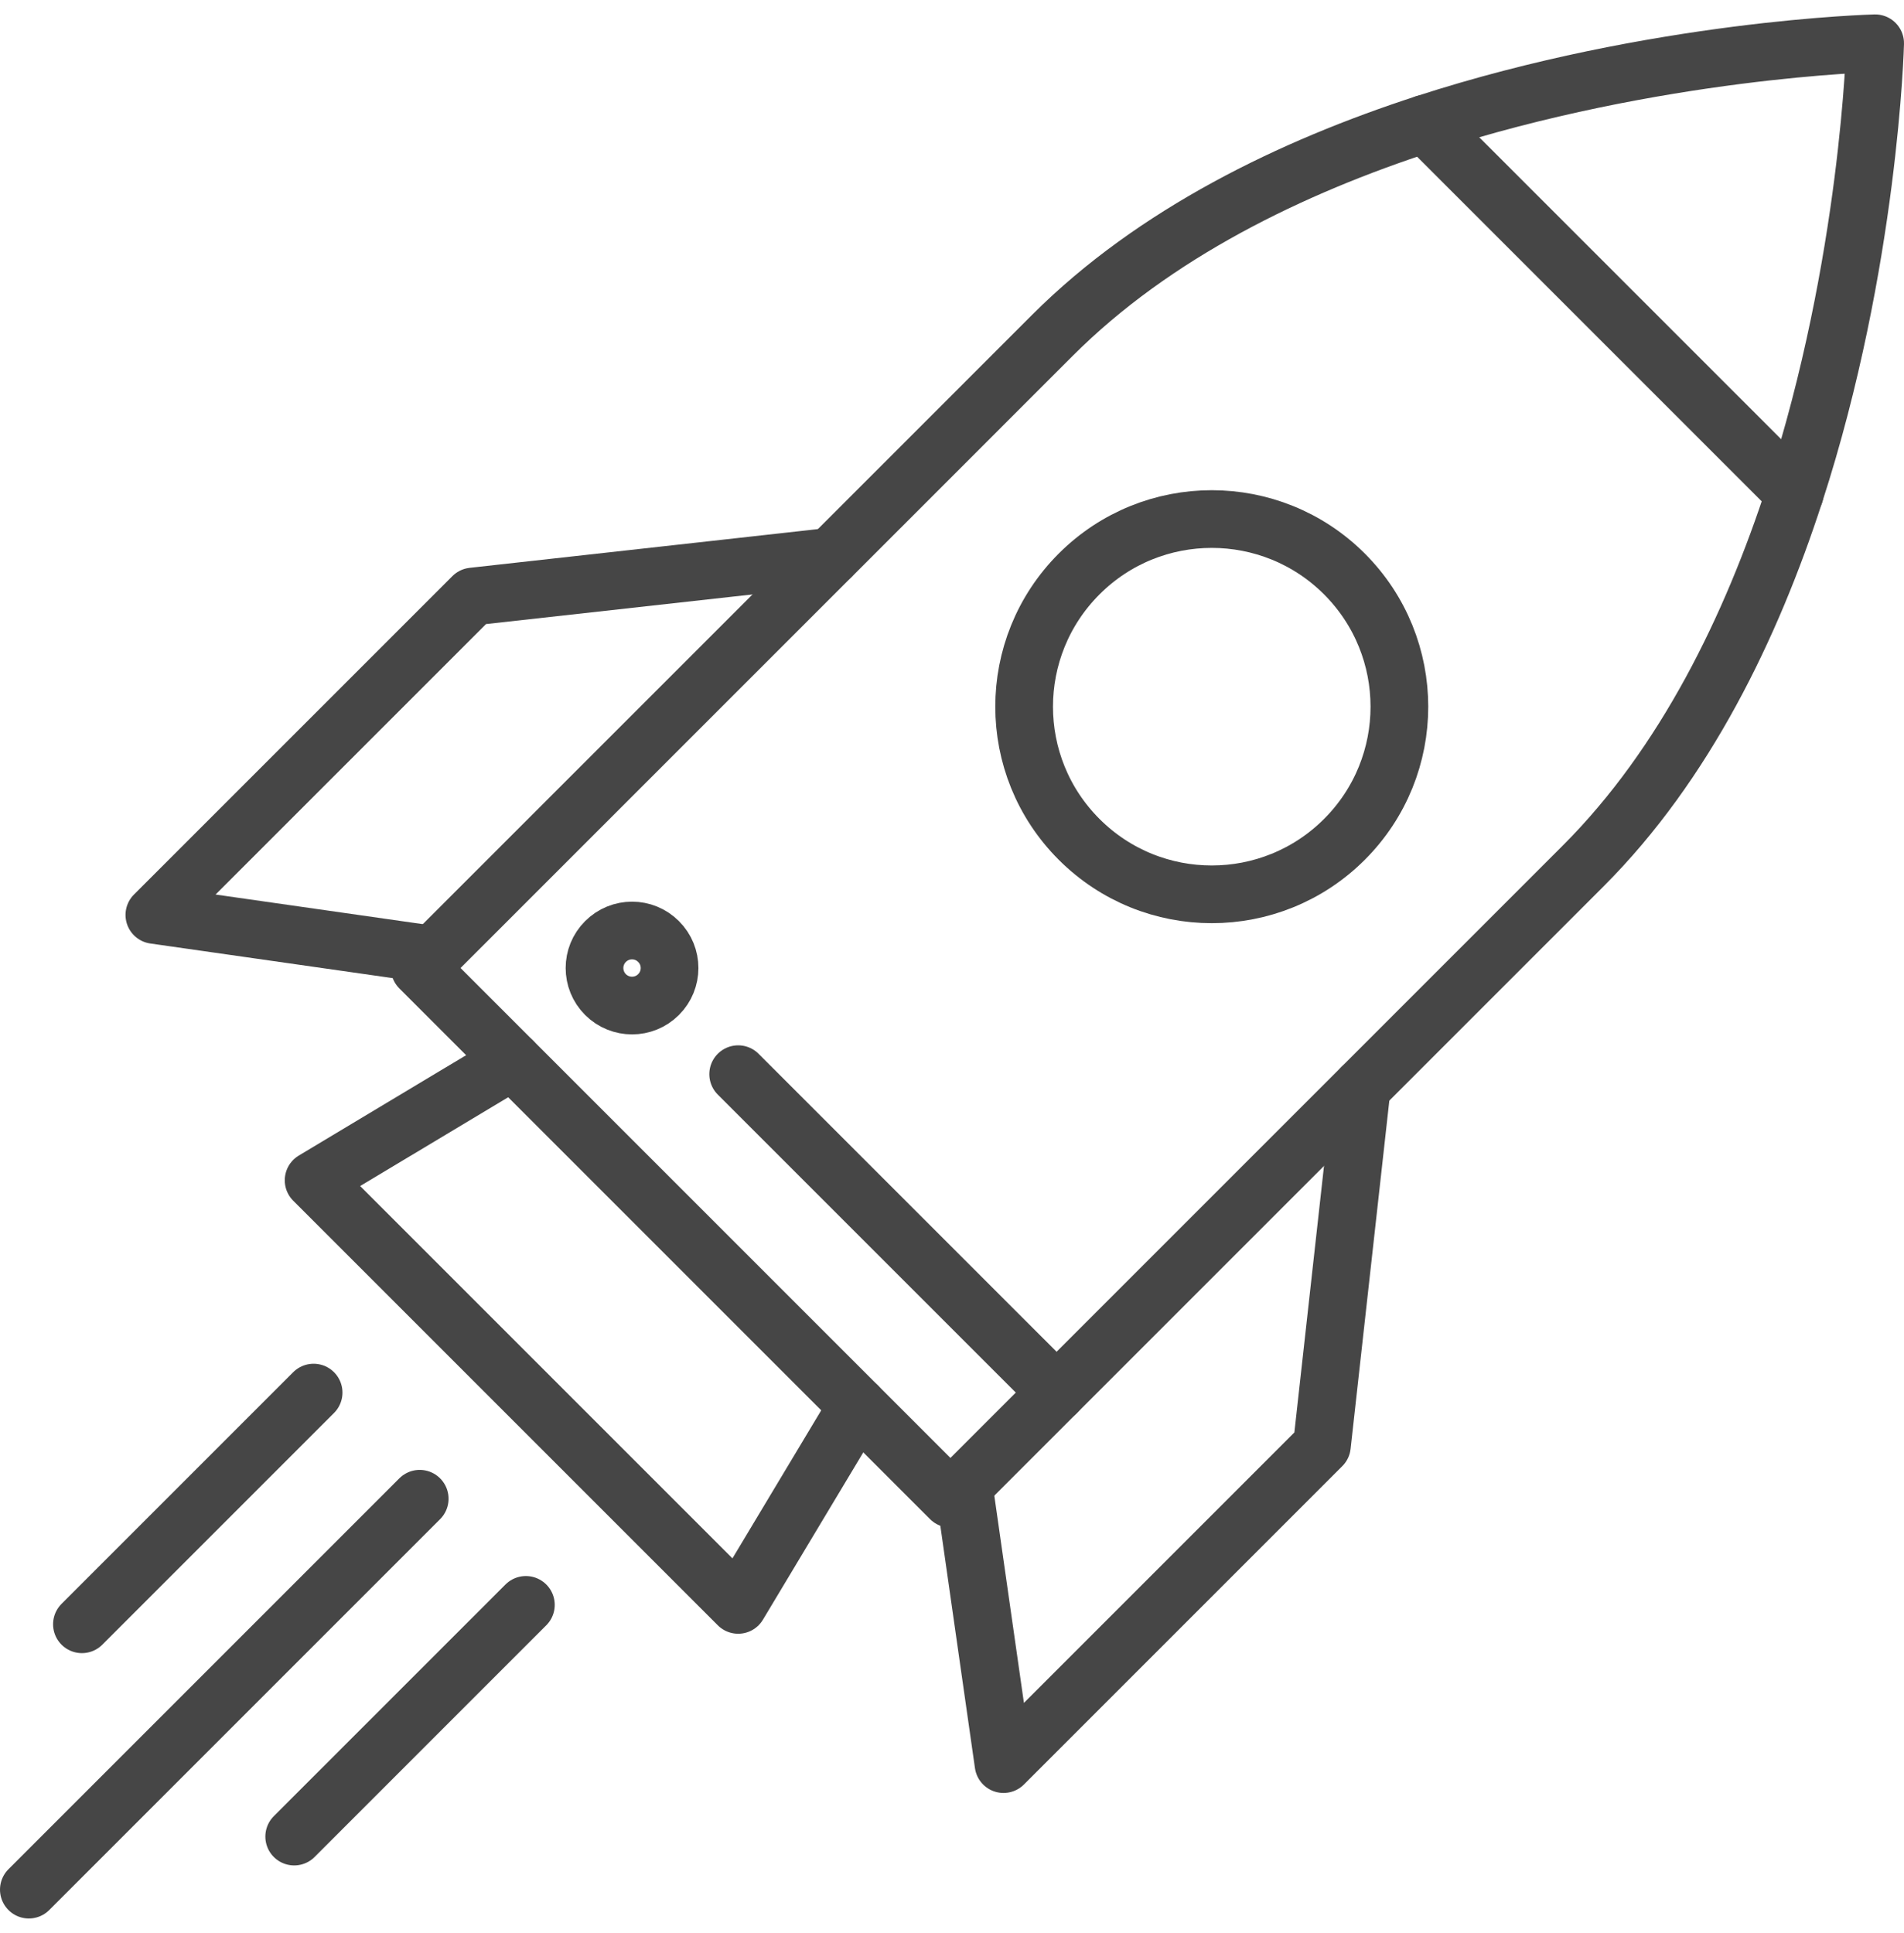 <svg xmlns="http://www.w3.org/2000/svg" width="66" height="67" viewBox="0 0 66 67" fill="none">
  <path d="M22.828 32.636C23.337 33.143 23.337 33.966 22.828 34.475C22.321 34.982 21.498 34.982 20.989 34.475C20.481 33.966 20.481 33.143 20.989 32.636C21.498 32.127 22.321 32.127 22.828 32.636Z" stroke="#464646" stroke-width="2" stroke-linecap="round" stroke-linejoin="round"/>
  <path d="M28.808 19.298L36.487 11.618C40.016 8.089 44.775 5.789 49.393 4.289C57.409 1.687 65 1.5 65 1.5C65 1.5 64.813 9.091 62.211 17.107C60.712 21.726 58.411 26.484 54.882 30.013L32.946 51.95L14.55 33.554L28.808 19.297V19.298Z" stroke="#464646" stroke-width="2" stroke-linecap="round" stroke-linejoin="round"/>
  <path d="M29.726 48.731L25.588 55.63L10.871 40.913L17.77 36.775" stroke="#464646" stroke-width="2" stroke-linecap="round" stroke-linejoin="round"/>
  <path d="M47.204 37.694L45.823 50.112L34.786 61.149L33.406 51.49" stroke="#464646" stroke-width="2" stroke-linecap="round" stroke-linejoin="round"/>
  <path d="M15.01 33.094L5.351 31.714L16.389 20.677L28.806 19.296" stroke="#464646" stroke-width="2" stroke-linecap="round" stroke-linejoin="round"/>
  <path d="M14.549 51.951L1 65.5" stroke="#464646" stroke-width="2" stroke-linecap="round" stroke-linejoin="round"/>
  <path d="M18.229 55.63L10.198 63.661" stroke="#464646" stroke-width="2" stroke-linecap="round" stroke-linejoin="round"/>
  <path d="M10.871 48.271L2.84 56.302" stroke="#464646" stroke-width="2" stroke-linecap="round" stroke-linejoin="round"/>
  <path d="M46.604 29.094C44.063 31.635 39.945 31.635 37.406 29.094C34.865 26.555 34.865 22.437 37.406 19.896C39.945 17.357 44.063 17.357 46.604 19.896C49.143 22.437 49.143 26.555 46.604 29.094Z" stroke="#464646" stroke-width="2" stroke-linecap="round" stroke-linejoin="round"/>
  <path d="M49.393 4.289L62.212 17.108" stroke="#464646" stroke-width="2" stroke-linecap="round" stroke-linejoin="round"/>
  <path d="M25.588 37.234L36.626 48.271" stroke="#464646" stroke-width="2" stroke-linecap="round" stroke-linejoin="round"/>
</svg>
